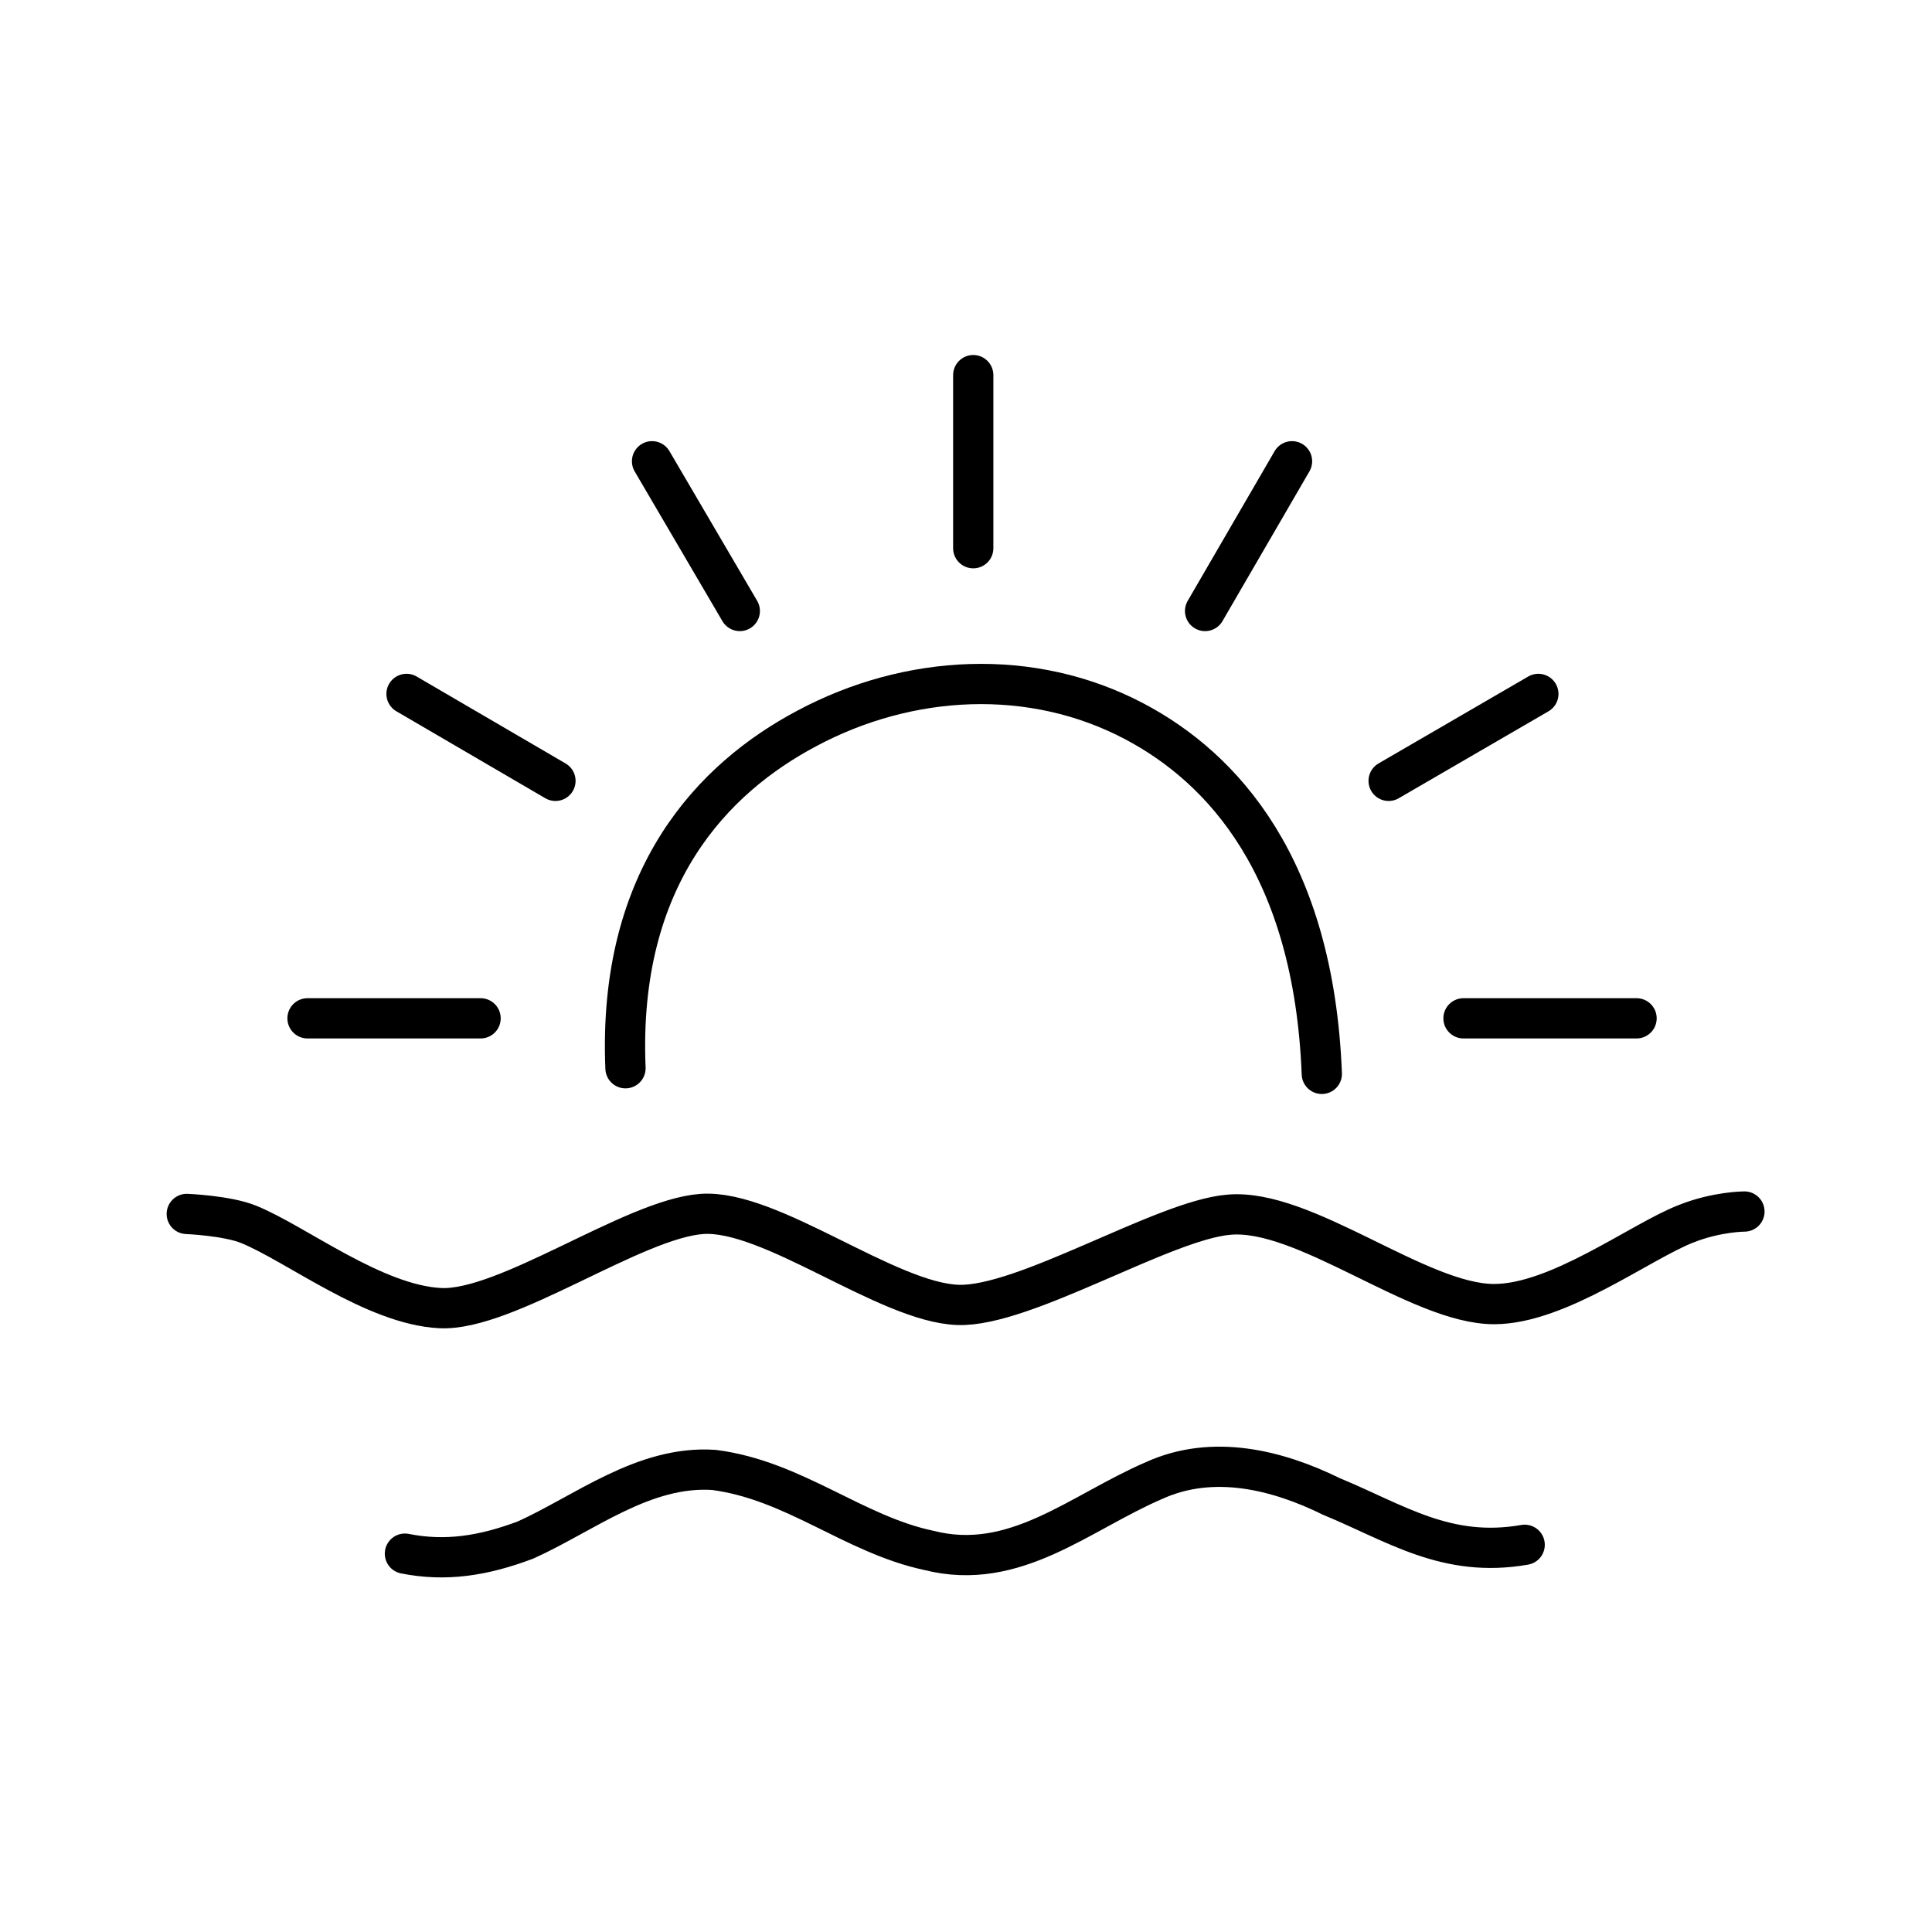 <?xml version="1.0" encoding="UTF-8"?>
<svg id="Sun" xmlns="http://www.w3.org/2000/svg" viewBox="0 0 24 24">
  <defs>
    <style>
      .cls-1 {
        fill: none;
        stroke: #000;
        stroke-linecap: round;
        stroke-miterlimit: 10;
        stroke-width: .5px;
      }
    </style>
  </defs>
  <path class="cls-1" d="M2.32,15.08s.5.02.77.13c.59.24,1.56,1,2.38,1.04s2.4-1.11,3.25-1.17,2.3,1.1,3.18,1.13c.82.03,2.55-1.05,3.36-1.12.94-.09,2.36,1.11,3.3,1.11.8,0,1.82-.78,2.39-1,.38-.15.72-.15.72-.15"/>
  <path class="cls-1" d="M5.03,19.3c.5.1.97.03,1.5-.17.73-.33,1.47-.93,2.34-.87,1,.13,1.73.8,2.67,1,1.07.27,1.87-.47,2.8-.87.73-.33,1.53-.13,2.2.2.8.33,1.43.77,2.4.6"/>
  <path class="cls-1" d="M7.77,13.27c-.1-2.39,1.1-3.61,2.25-4.22,1.27-.68,2.8-.76,4.07-.09,1.1.58,2.23,1.81,2.33,4.38"/>
  <line class="cls-1" x1="3.82" y1="12.65" x2="5.97" y2="12.65"/>
  <line class="cls-1" x1="5.05" y1="8.62" x2="6.9" y2="9.7"/>
  <line class="cls-1" x1="8.1" y1="5.73" x2="9.19" y2="7.59"/>
  <line class="cls-1" x1="20.33" y1="12.65" x2="18.18" y2="12.65"/>
  <line class="cls-1" x1="19.11" y1="8.62" x2="17.25" y2="9.7"/>
  <line class="cls-1" x1="16.05" y1="5.73" x2="14.97" y2="7.59"/>
  <line class="cls-1" x1="12.09" y1="4.66" x2="12.09" y2="6.81"/>
</svg>